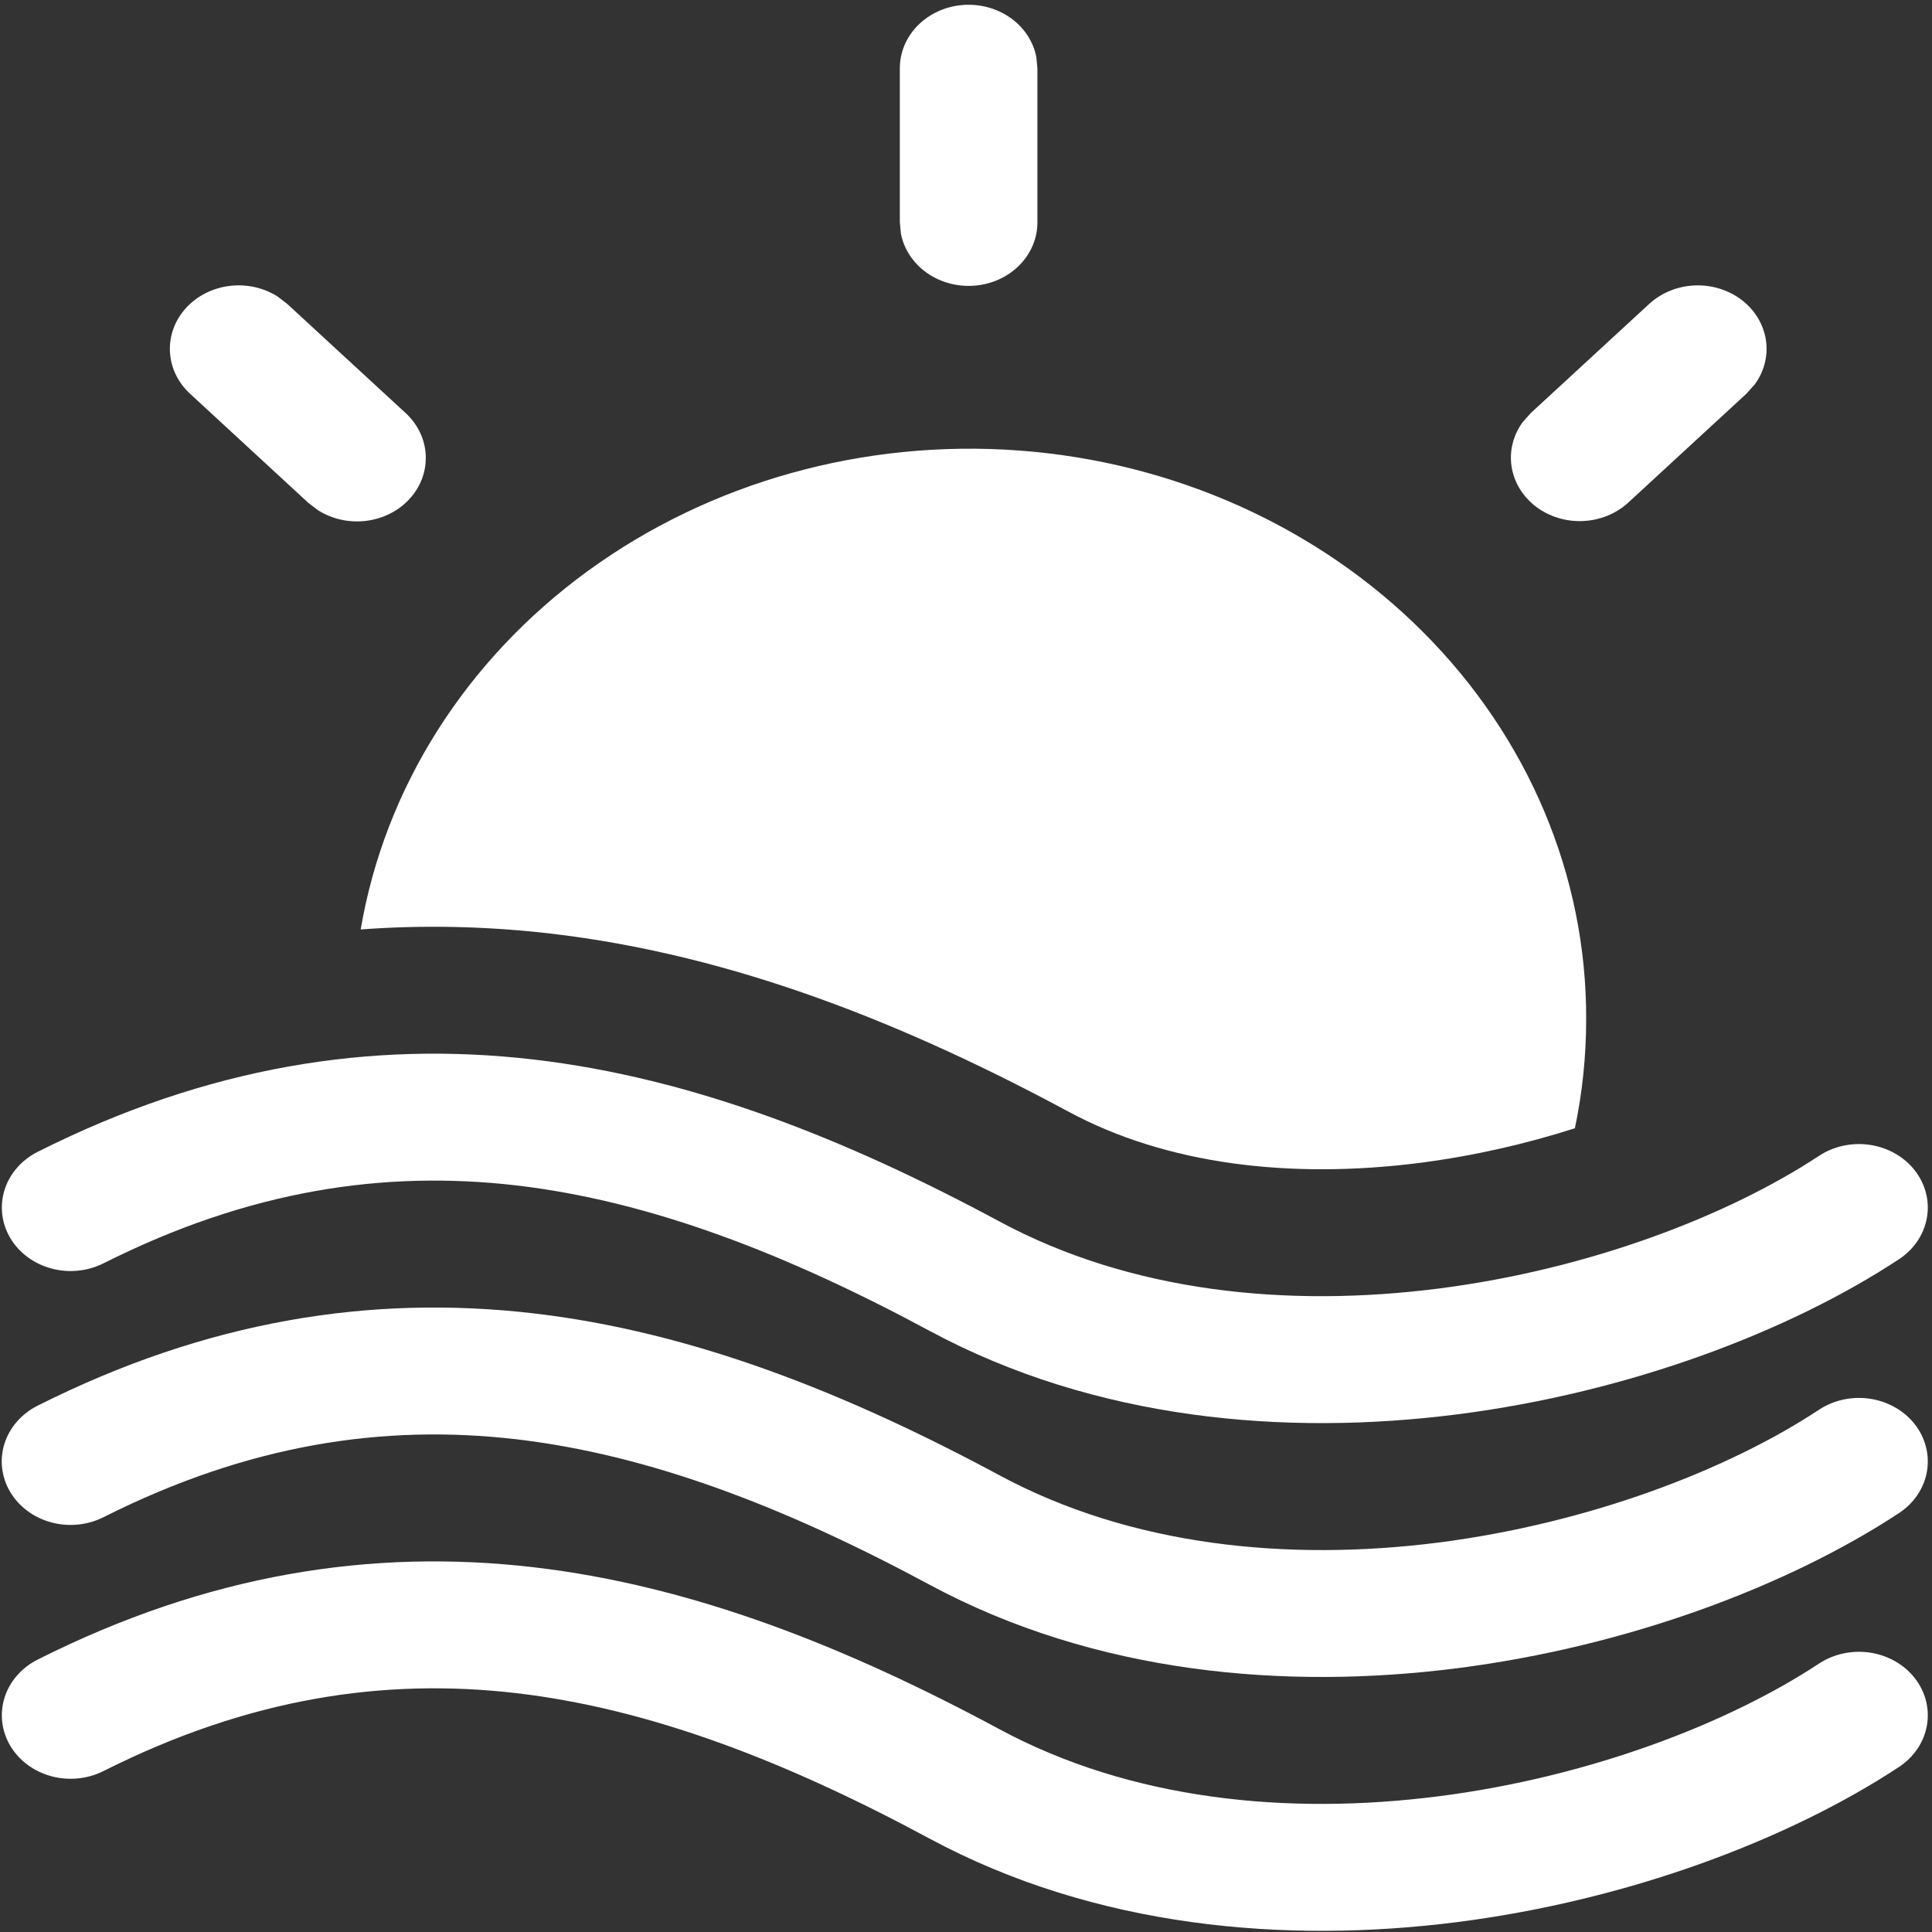 <svg width="326" height="326" viewBox="0 0 326 326" fill="none" xmlns="http://www.w3.org/2000/svg">
<rect x="0" y="0" width="326" height="326" fill="#333333" stroke="none"/>
<path d="M267.646 171.977C267.726 147.787 257.902 124.462 240.141 106.668C222.381 88.875 197.993 77.926 171.858 76.012C145.723 74.098 119.769 81.361 99.188 96.346C78.608 111.332 64.92 132.936 60.863 156.834C71.541 156.041 82.219 156.298 92.828 157.519C124.189 161.16 153.275 173.048 180.318 187.59C196.799 196.479 217.645 199.006 239.558 196.222C248.82 195.023 257.664 192.966 265.743 190.375C266.996 184.421 267.646 178.252 267.646 171.955V171.977Z" fill="white"/>
<path d="M48.491 51.307L46.889 50.064C44.506 48.537 41.589 47.889 38.714 48.247C35.839 48.606 33.213 49.945 31.354 52.001C29.496 54.057 28.54 56.681 28.674 59.355C28.808 62.029 30.023 64.56 32.079 66.449L51.996 84.826L53.621 86.068C56.004 87.596 58.921 88.244 61.796 87.885C64.672 87.527 67.297 86.188 69.156 84.132C71.014 82.076 71.971 79.452 71.837 76.778C71.702 74.103 70.487 71.572 68.431 69.683L48.491 51.307Z" fill="white"/>
<path d="M296.012 64.971C297.667 62.773 298.37 60.081 297.982 57.428C297.593 54.775 296.142 52.352 293.913 50.638C291.685 48.923 288.841 48.041 285.943 48.164C283.044 48.288 280.301 49.409 278.254 51.307L258.314 69.683L256.968 71.183C255.339 73.383 254.657 76.064 255.056 78.703C255.455 81.341 256.905 83.748 259.124 85.453C261.343 87.158 264.172 88.038 267.056 87.922C269.941 87.806 272.676 86.702 274.726 84.826L294.666 66.449L296.012 64.95V64.971Z" fill="white"/>
<path d="M174.863 9.606C174.346 6.972 172.78 4.613 170.472 2.992C168.164 1.371 165.282 0.606 162.393 0.848C159.505 1.09 156.819 2.321 154.865 4.298C152.911 6.276 151.83 8.857 151.836 11.533V37.513L152.021 39.441C152.538 42.074 154.105 44.434 156.412 46.055C158.72 47.675 161.602 48.44 164.491 48.198C167.379 47.957 170.065 46.726 172.019 44.748C173.973 42.77 175.054 40.19 175.049 37.513V11.512L174.863 9.584V9.606Z" fill="white"/>
<path d="M17.477 213.164C41.991 200.827 64.74 197.443 87.047 200.013C109.657 202.647 132.545 211.472 156.919 224.601C184.845 239.615 216.902 242.357 245.919 238.651C274.889 234.946 301.862 224.708 320.433 212.478C322.939 210.825 324.63 208.321 325.135 205.518C325.64 202.714 324.917 199.84 323.126 197.528C321.334 195.216 318.621 193.656 315.582 193.19C312.543 192.724 309.429 193.391 306.923 195.044C291.649 205.11 268.25 214.17 242.738 217.426C217.274 220.681 190.834 218.068 168.619 206.096C142.898 192.259 116.923 181.893 89.926 178.766C62.65 175.618 35.027 179.923 6.358 194.358C5.02 195.032 3.839 195.942 2.882 197.037C1.925 198.132 1.211 199.39 0.781 200.74C0.351 202.089 0.213 203.503 0.376 204.902C0.538 206.301 0.997 207.656 1.727 208.891C3.202 211.384 5.69 213.236 8.643 214.037C10.106 214.434 11.639 214.561 13.155 214.411C14.67 214.261 16.139 213.837 17.477 213.164V213.164Z" fill="white"/>
<path d="M87.047 242.849C64.74 240.279 41.991 243.663 17.478 256C16.139 256.675 14.67 257.1 13.154 257.251C11.637 257.402 10.104 257.277 8.64 256.881C5.684 256.081 3.193 254.231 1.716 251.738C0.984 250.503 0.523 249.147 0.36 247.748C0.196 246.349 0.332 244.934 0.761 243.584C1.627 240.856 3.633 238.558 6.335 237.195C35.027 222.759 62.651 218.454 89.949 221.602C116.923 224.729 142.899 235.096 168.642 248.932C190.834 260.883 217.274 263.518 242.739 260.284C268.227 257.007 291.649 247.968 306.923 237.88C309.429 236.227 312.543 235.56 315.582 236.026C318.621 236.492 321.334 238.053 323.126 240.365C324.917 242.677 325.64 245.551 325.135 248.354C324.63 251.158 322.939 253.662 320.433 255.315C301.863 267.523 274.866 277.782 245.919 281.488C216.902 285.193 184.845 282.451 156.919 267.437C132.545 254.308 109.657 245.484 87.047 242.849Z" fill="white"/>
<path d="M17.477 298.836C41.991 286.499 64.74 283.115 87.047 285.686C109.657 288.32 132.545 297.144 156.919 310.274C184.845 325.288 216.902 328.029 245.919 324.324C274.889 320.619 301.862 310.381 320.433 298.151C322.939 296.498 324.63 293.994 325.135 291.191C325.64 288.387 324.917 285.513 323.126 283.201C321.334 280.889 318.621 279.328 315.582 278.863C312.543 278.397 309.429 279.064 306.923 280.717C291.649 290.783 268.25 299.843 242.738 303.099C217.274 306.354 190.834 303.741 168.619 291.768C142.898 277.932 116.923 267.566 89.926 264.439C62.65 261.29 35.027 265.595 6.358 280.031C3.656 281.392 1.649 283.687 0.781 286.412C-0.088 289.138 0.253 292.07 1.727 294.563C3.202 297.057 5.69 298.908 8.643 299.71C11.597 300.511 14.775 300.197 17.477 298.836V298.836Z" fill="white"/>
</svg>
